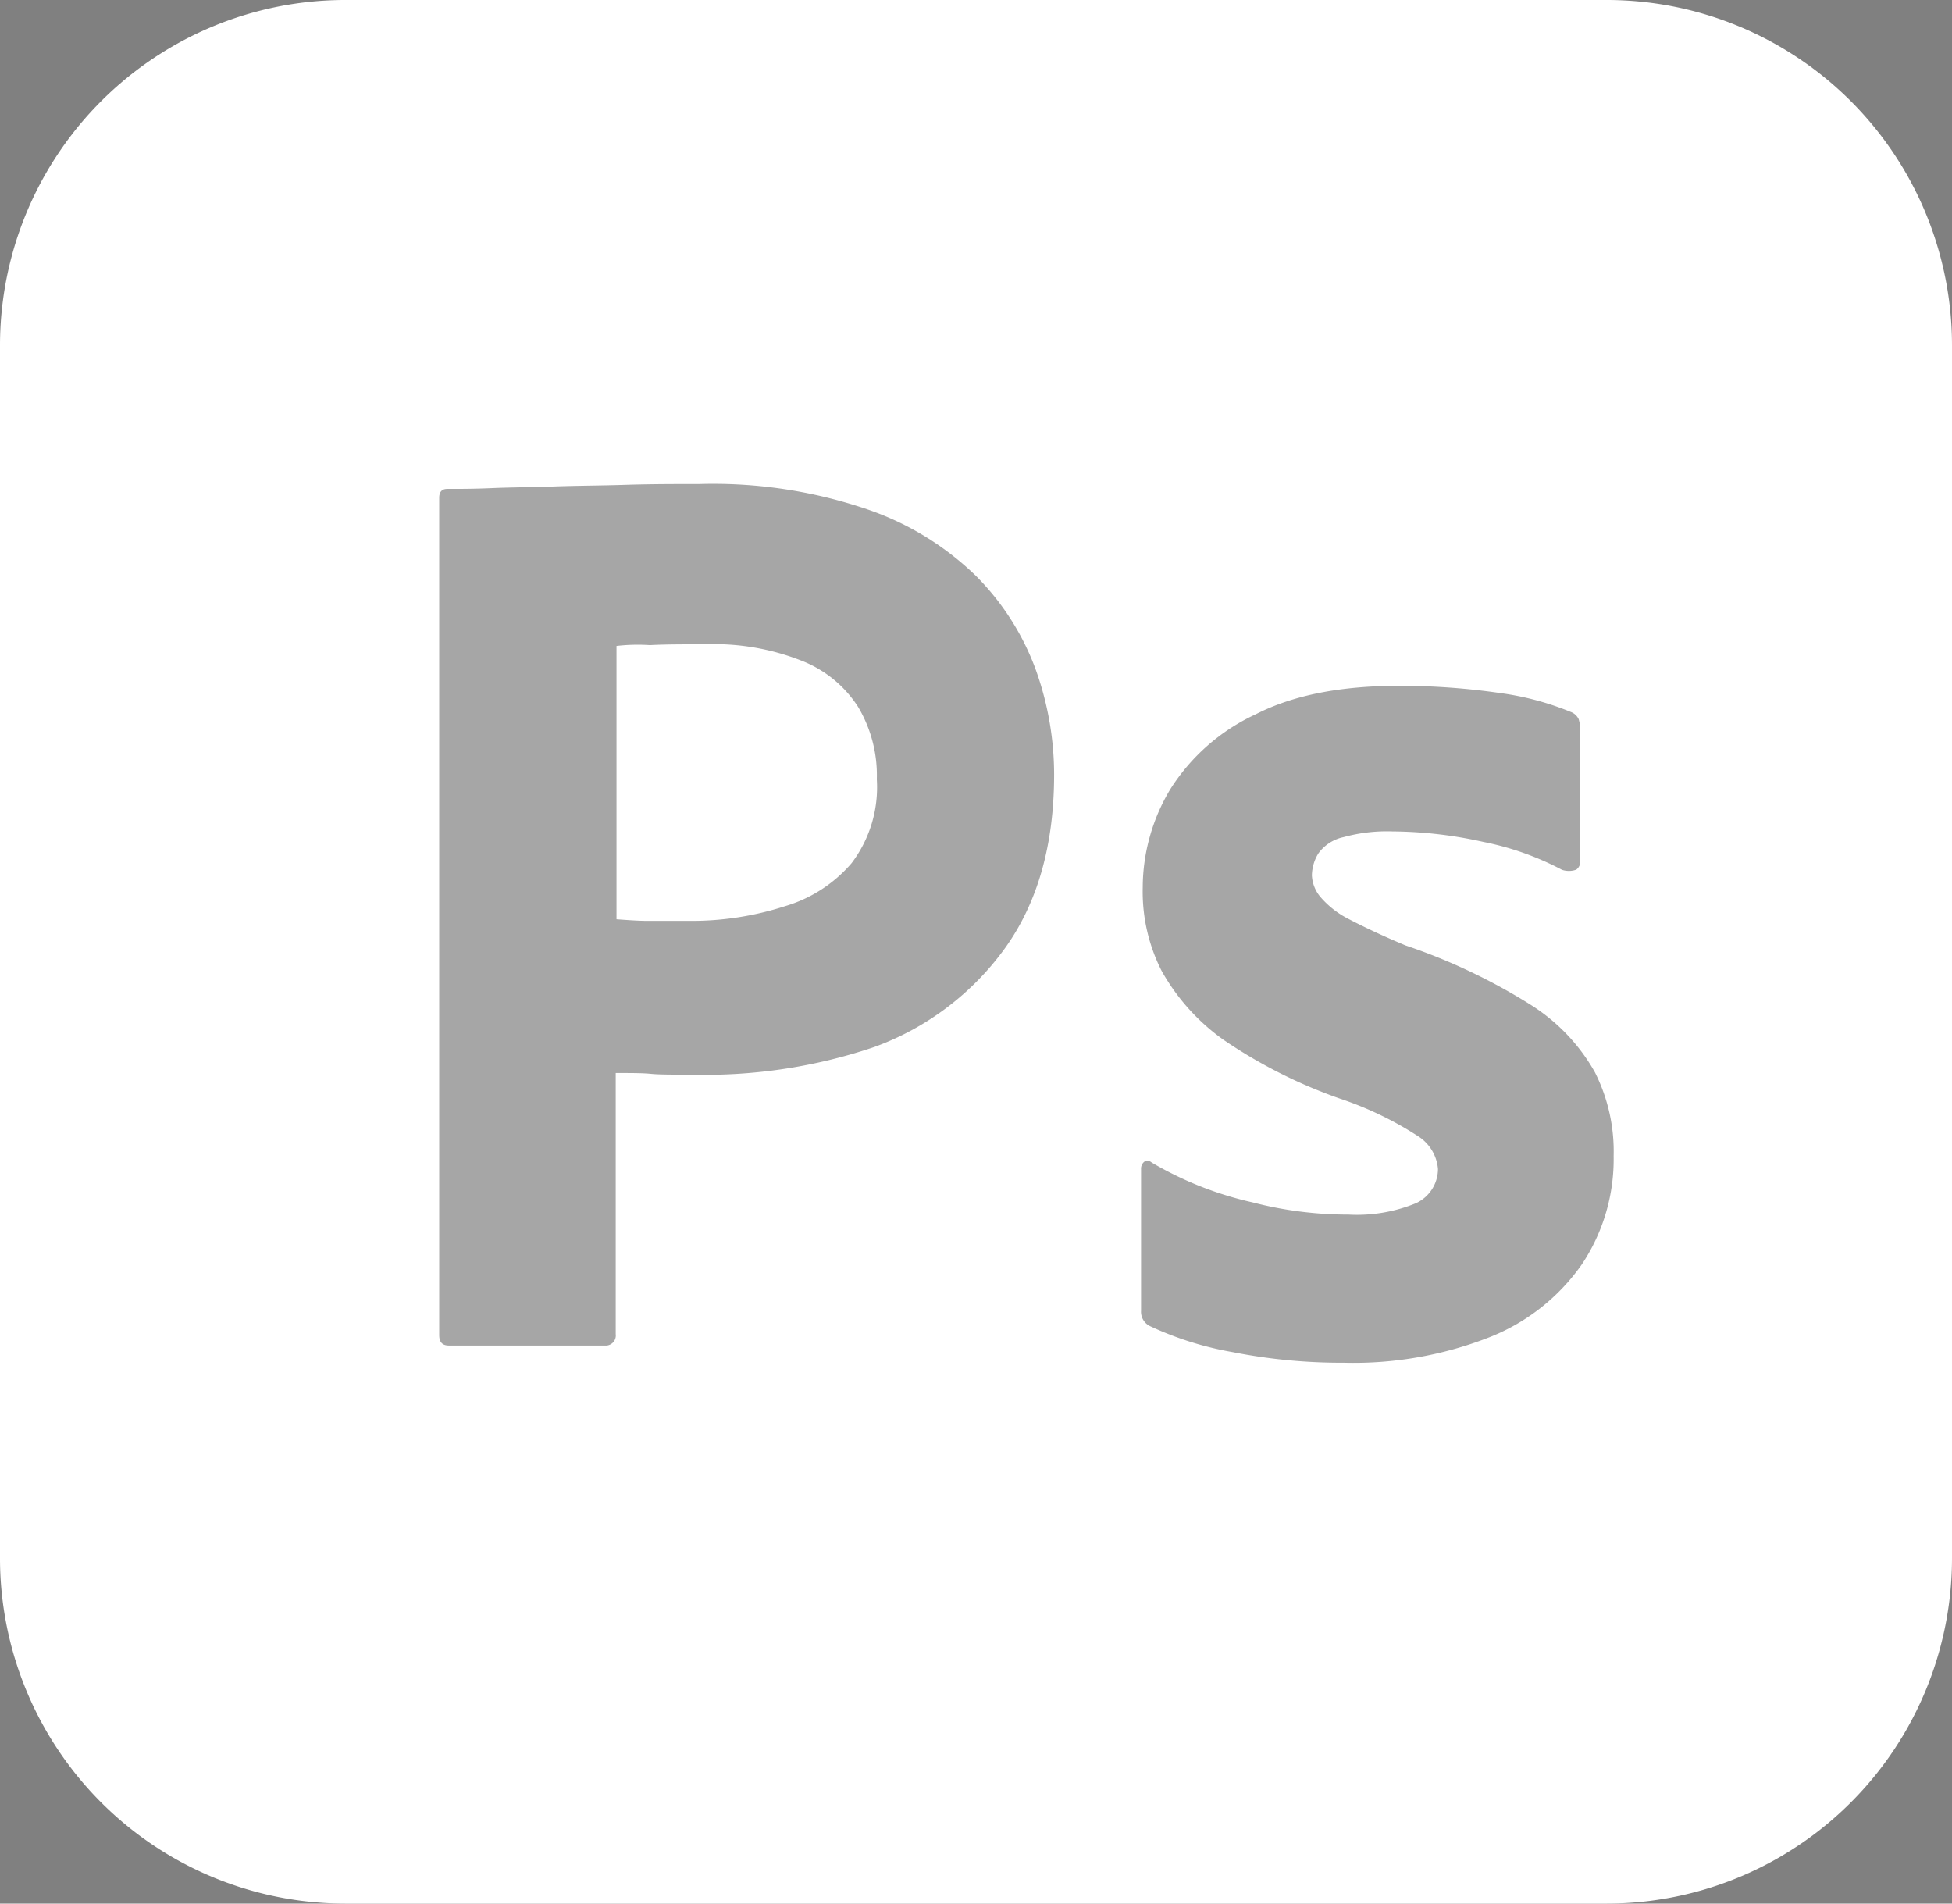 <svg id="adobe-photoshop" xmlns="http://www.w3.org/2000/svg" width="159.732" height="155.739" viewBox="0 0 159.732 155.739">
  <rect x="0" y="0" width="159.732" height="155.739" fill="#808080" stroke="none"/>
  <path  id="Trazado_174" data-name="Trazado 174" d="M28.286,0h103.16a28.262,28.262,0,0,1,28.286,28.286v99.167a28.262,28.262,0,0,1-28.286,28.286H28.286A28.262,28.262,0,0,1,0,127.453V28.286A28.262,28.262,0,0,1,28.286,0Z" fill="#fff" />
  <g style="fill-opacity: 0.35;" id="Grupo_2" data-name="Grupo 2" transform="translate(35.94 39.6)">
    <path id="Trazado_175" data-name="Trazado 175" d="M54,129.117V60.631c0-.466.2-.732.666-.732,1.131,0,2.2,0,3.727-.067,1.6-.067,3.261-.067,5.058-.133s3.727-.067,5.79-.133S73.3,59.5,75.3,59.5a39.134,39.134,0,0,1,13.71,2.063,23.767,23.767,0,0,1,8.918,5.458,21.191,21.191,0,0,1,4.859,7.587,25.474,25.474,0,0,1,1.531,8.652q0,8.586-3.993,14.176a22.8,22.8,0,0,1-10.715,8.12,43.134,43.134,0,0,1-14.975,2.263c-1.6,0-2.662,0-3.328-.067s-1.6-.067-2.862-.067V129.05a.828.828,0,0,1-.732.932H54.8C54.266,129.982,54,129.716,54,129.117ZM68.509,72.744V95.107c.932.067,1.8.133,2.6.133h3.527a24.861,24.861,0,0,0,7.654-1.2,11.446,11.446,0,0,0,5.458-3.527,10.284,10.284,0,0,0,2.063-6.855,10.954,10.954,0,0,0-1.531-5.923,9.651,9.651,0,0,0-4.659-3.794,19.53,19.53,0,0,0-7.853-1.331c-1.73,0-3.261,0-4.526.067a15.239,15.239,0,0,0-2.729.067Zm77.337,18.3a23.557,23.557,0,0,0-6.389-2.263A35.084,35.084,0,0,0,132,87.919a13.4,13.4,0,0,0-3.993.466,3.417,3.417,0,0,0-2.063,1.331,3.527,3.527,0,0,0-.532,1.8,2.96,2.96,0,0,0,.666,1.73,7.511,7.511,0,0,0,2.263,1.8c1.531.8,3.128,1.531,4.725,2.2a48.206,48.206,0,0,1,10.249,4.859,15.486,15.486,0,0,1,5.258,5.524,14.367,14.367,0,0,1,1.531,6.855,15.485,15.485,0,0,1-2.6,8.852,16.678,16.678,0,0,1-7.454,5.923,30.5,30.5,0,0,1-12.046,2.13,45.846,45.846,0,0,1-9.051-.865,26.847,26.847,0,0,1-6.789-2.13,1.309,1.309,0,0,1-.732-1.265V115.539a.723.723,0,0,1,.266-.6.507.507,0,0,1,.6.067,28.49,28.49,0,0,0,8.253,3.261,30.984,30.984,0,0,0,7.854,1,12.7,12.7,0,0,0,5.524-.932,3.092,3.092,0,0,0,1.8-2.8,3.526,3.526,0,0,0-1.6-2.662,28.225,28.225,0,0,0-6.522-3.128,40.722,40.722,0,0,1-9.451-4.792A17.233,17.233,0,0,1,113.1,99.3a14.281,14.281,0,0,1-1.531-6.789,15.654,15.654,0,0,1,2.263-8.053,16.406,16.406,0,0,1,6.988-6.123c3.128-1.6,7.055-2.329,11.78-2.329a57.378,57.378,0,0,1,8.253.6,23.418,23.418,0,0,1,5.724,1.531,1.169,1.169,0,0,1,.666.6,3.341,3.341,0,0,1,.133.8V90.382a.819.819,0,0,1-.333.666,1.773,1.773,0,0,1-1.2,0Z" transform="translate(-54 -59.5)"  />
  </g>
</svg>